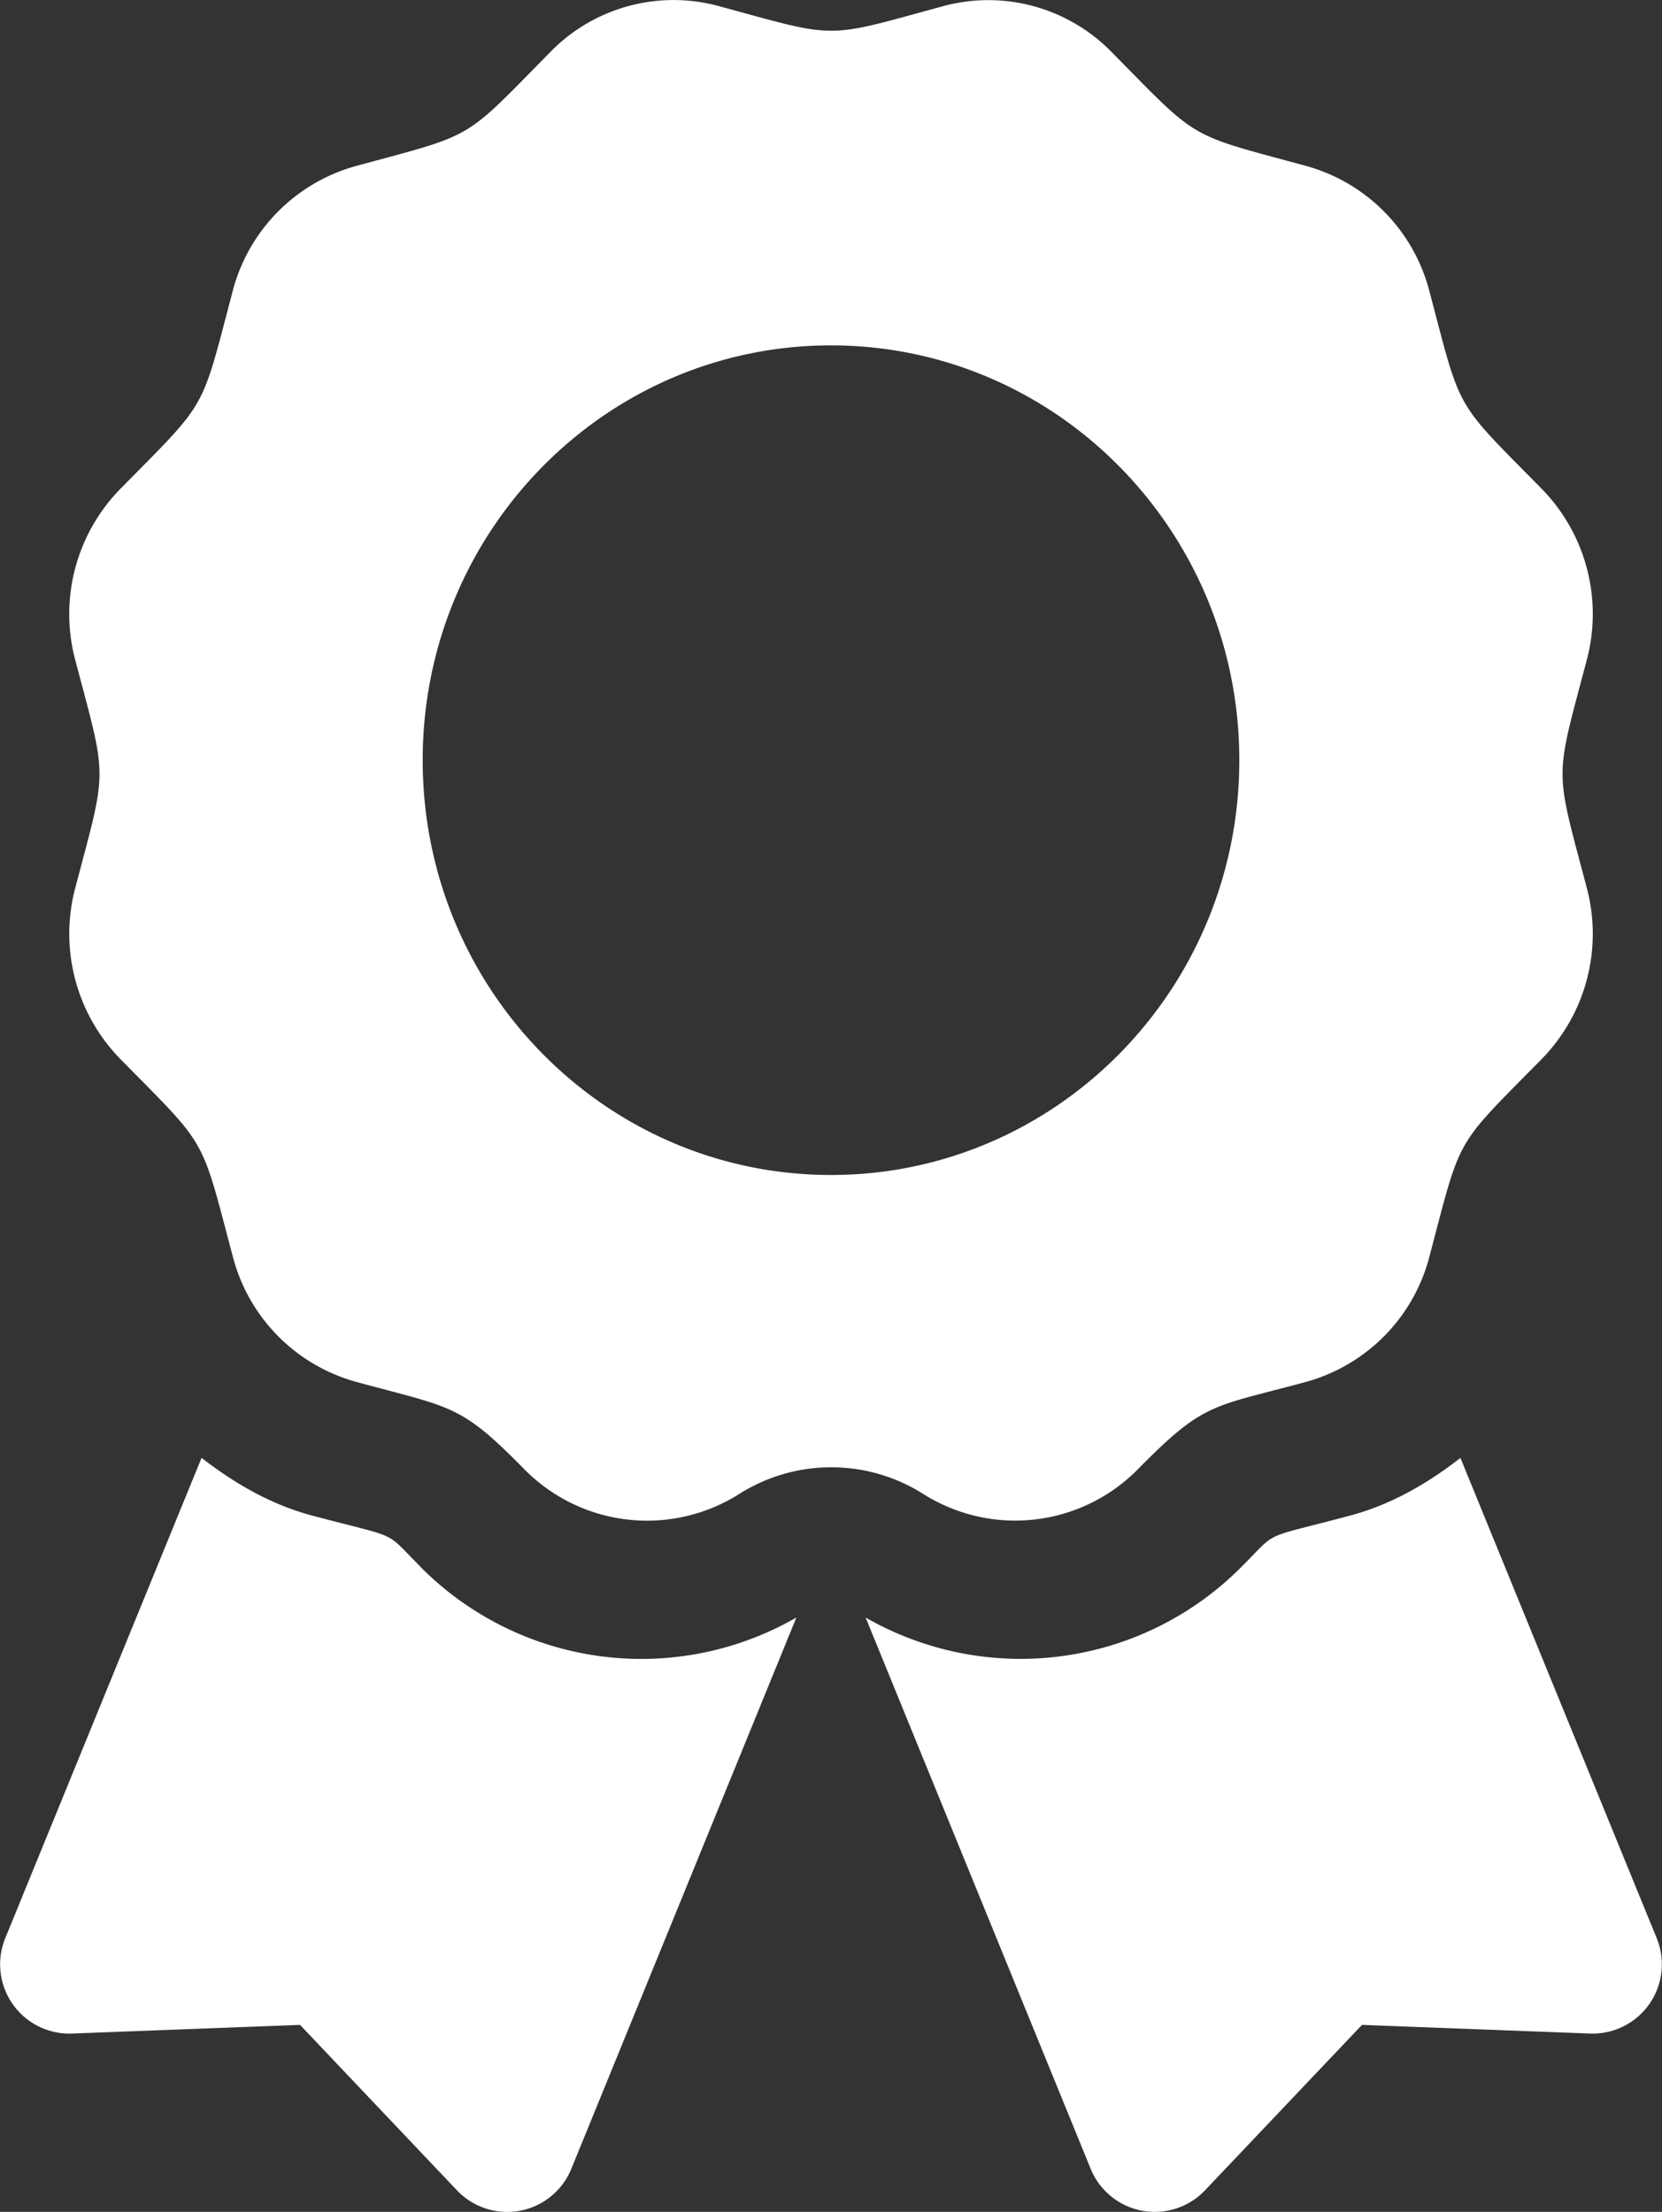 <svg id="Layer_2" data-name="Layer 2" xmlns="http://www.w3.org/2000/svg" viewBox="0 0 384 511"><rect x="0" y="0" width="384" height="511" fill="#333333" stroke="none"/><defs><style>.cls-1{fill:#fff;}</style></defs><title>experince</title><path class="cls-1" d="M153.12,361.92c-8.69-8.67-4.16-6.22-25.12-11.82-9.51-2.55-17.87-7.44-25.43-13.3l-45.37,111a16,16,0,0,0,15.43,22l52.69-2L161.56,506A16,16,0,0,0,188,501.06l52-127.37a71.87,71.87,0,0,1-86.92-11.77Zm285.68,85.9-45.37-111c-7.56,5.87-15.92,10.75-25.43,13.3-21.07,5.63-16.45,3.17-25.12,11.82A71.89,71.89,0,0,1,256,373.69L308,501.06A16,16,0,0,0,334.43,506l36.25-38.2,52.69,2A16,16,0,0,0,438.8,447.82ZM319,339.34c15.28-15.52,17-14.18,38.79-20.1a40.59,40.59,0,0,0,28.47-28.92c7.48-28.35,5.54-24.93,25.95-45.66a41.36,41.36,0,0,0,10.42-39.51c-7.47-28.32-7.48-24.37,0-52.72a41.34,41.34,0,0,0-10.42-39.5C391.8,92.19,393.74,95.6,386.26,67.27a40.59,40.59,0,0,0-28.47-28.93c-27.88-7.59-24.52-5.61-45-26.36A39.82,39.82,0,0,0,274,1.4C246.08,9,250,9,222.05,1.4A39.8,39.8,0,0,0,183.16,12c-20.41,20.74-17,18.77-44.94,26.36a40.59,40.59,0,0,0-28.47,28.93c-7.47,28.33-5.54,24.92-25.95,45.66a41.31,41.31,0,0,0-10.42,39.5c7.47,28.3,7.48,24.35,0,52.71A41.38,41.38,0,0,0,83.8,244.66c20.41,20.73,18.47,17.31,26,45.66a40.59,40.59,0,0,0,28.47,28.92c22.38,6.09,24.05,5.13,38.78,20.1a39.81,39.81,0,0,0,49.74,5.81,39.72,39.72,0,0,1,42.53,0A39.79,39.79,0,0,0,319,339.34ZM153.66,175.62c0-52.92,42.24-95.83,94.34-95.83s94.34,42.91,94.34,95.83S300.1,271.45,248,271.45s-94.34-42.9-94.34-95.83Z" transform="translate(-56 0)"/></svg>